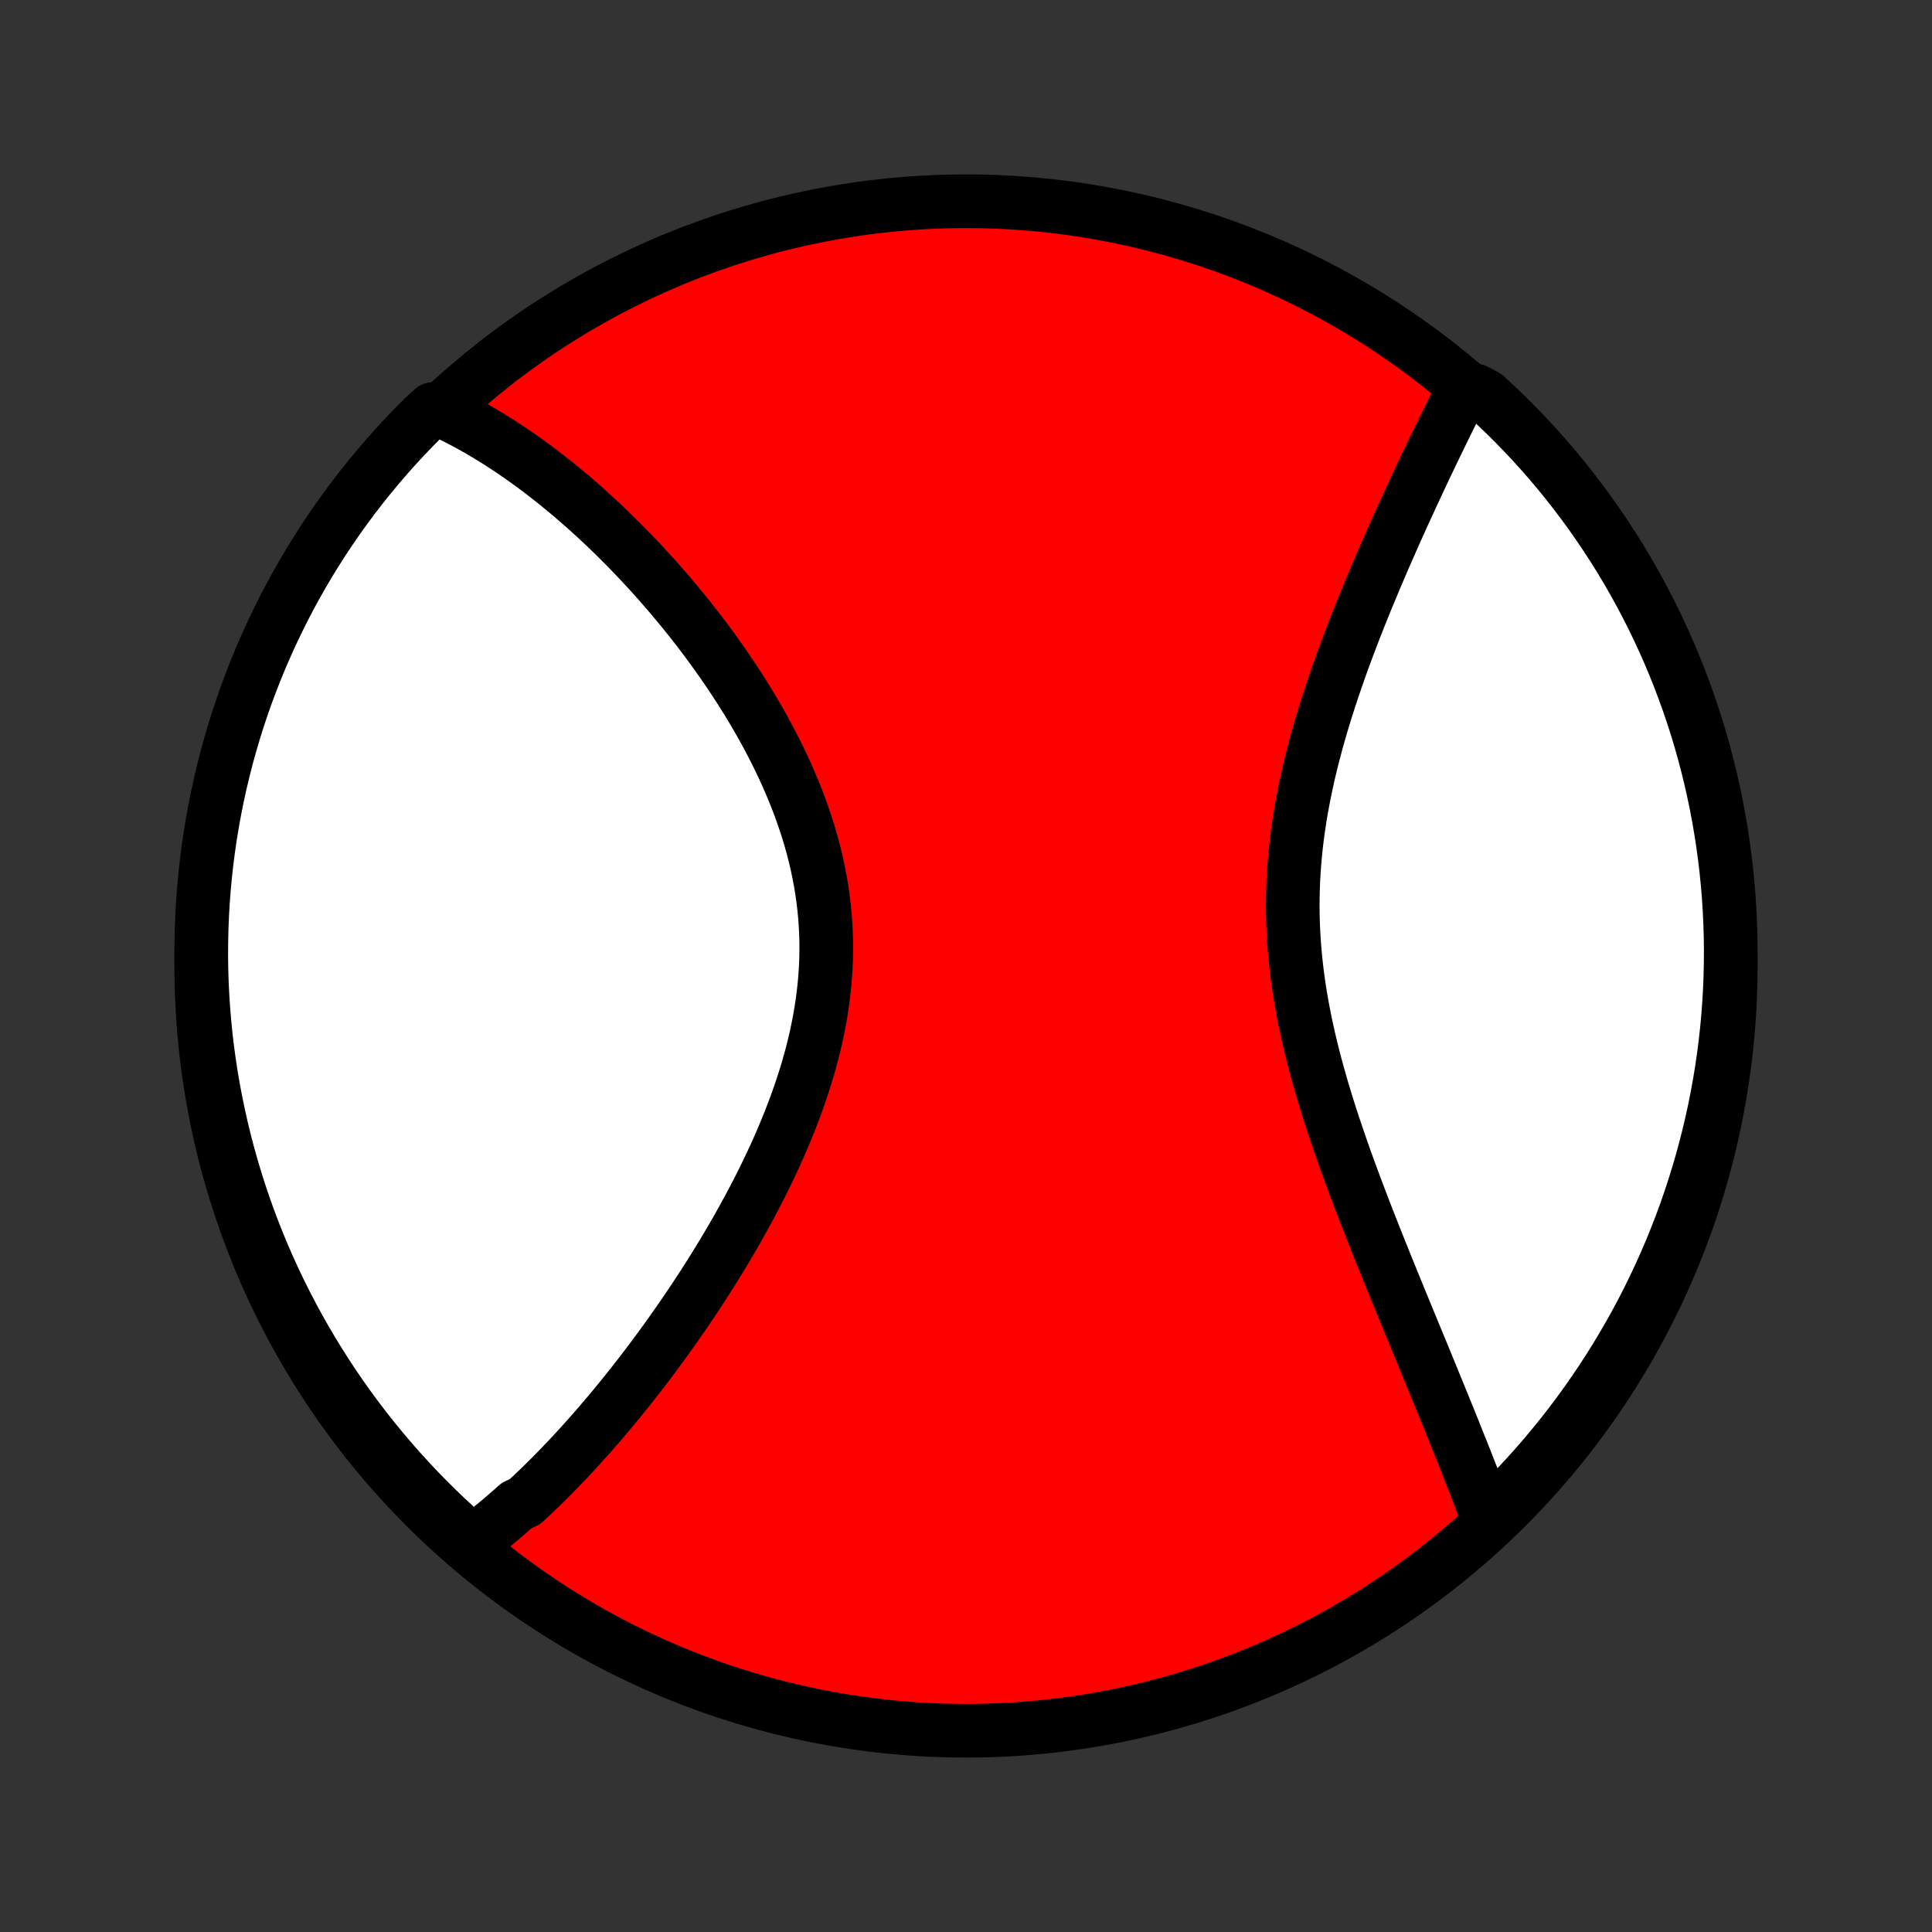 <?xml version="1.0" encoding="utf-8" standalone="no"?>
<!DOCTYPE svg PUBLIC "-//W3C//DTD SVG 1.1//EN"
  "http://www.w3.org/Graphics/SVG/1.1/DTD/svg11.dtd">
<!-- Created with matplotlib (http://matplotlib.org/) -->
<svg height="72pt" version="1.1" viewBox="0 0 72 72" width="72pt" xmlns="http://www.w3.org/2000/svg" xmlns:xlink="http://www.w3.org/1999/xlink">
 <rect x="0" y="0" width="72" height="72" fill="#333333" stroke="none"/>
 <defs>
  <style type="text/css">
*{stroke-linecap:butt;stroke-linejoin:round;}
  </style>
 </defs>
 <g id="figure_1">
  <g id="patch_1">
   <path d="
M0 72
L72 72
L72 0
L0 0
z
" style="fill:none;"/>
  </g>
  <g id="axes_1">
   <g id="PatchCollection_1">
    <defs>
     <path d="
M36 -7.5
C43.558 -7.5 50.808 -10.503 56.153 -15.848
C61.497 -21.192 64.5 -28.442 64.5 -36
C64.5 -43.558 61.497 -50.808 56.153 -56.153
C50.808 -61.497 43.558 -64.5 36 -64.5
C28.442 -64.5 21.192 -61.497 15.848 -56.153
C10.503 -50.808 7.5 -43.558 7.5 -36
C7.5 -28.442 10.503 -21.192 15.848 -15.848
C21.192 -10.503 28.442 -7.5 36 -7.5
z
" id="C0_0_a811fe30f3"/>
     <path d="
M17.418 -14.408
L17.575 -14.521
L17.732 -14.637
L17.887 -14.754
L18.042 -14.874
L18.196 -14.995
L18.349 -15.118
L18.502 -15.243
L18.654 -15.37
L18.805 -15.499
L18.956 -15.63
L19.107 -15.762
L19.257 -15.896
L19.557 -16.032
L19.706 -16.17
L19.855 -16.309
L20.003 -16.45
L20.152 -16.593
L20.3 -16.738
L20.448 -16.885
L20.596 -17.033
L20.744 -17.184
L20.891 -17.336
L21.039 -17.49
L21.187 -17.645
L21.334 -17.803
L21.482 -17.963
L21.629 -18.124
L21.777 -18.288
L21.925 -18.453
L22.072 -18.62
L22.22 -18.789
L22.368 -18.96
L22.516 -19.134
L22.665 -19.309
L22.813 -19.486
L22.962 -19.666
L23.11 -19.847
L23.259 -20.031
L23.408 -20.217
L23.558 -20.405
L23.707 -20.596
L23.857 -20.788
L24.006 -20.983
L24.157 -21.181
L24.307 -21.38
L24.457 -21.582
L24.608 -21.787
L24.758 -21.994
L24.909 -22.203
L25.06 -22.415
L25.211 -22.629
L25.362 -22.846
L25.513 -23.066
L25.664 -23.288
L25.815 -23.513
L25.966 -23.74
L26.117 -23.97
L26.267 -24.203
L26.418 -24.439
L26.568 -24.677
L26.717 -24.918
L26.866 -25.162
L27.015 -25.409
L27.163 -25.658
L27.311 -25.91
L27.457 -26.165
L27.603 -26.423
L27.747 -26.684
L27.891 -26.947
L28.033 -27.213
L28.174 -27.482
L28.313 -27.754
L28.451 -28.028
L28.586 -28.305
L28.72 -28.585
L28.852 -28.867
L28.981 -29.152
L29.107 -29.44
L29.231 -29.73
L29.352 -30.023
L29.469 -30.317
L29.583 -30.614
L29.694 -30.914
L29.8 -31.215
L29.903 -31.519
L30.001 -31.825
L30.095 -32.132
L30.183 -32.441
L30.267 -32.752
L30.345 -33.065
L30.418 -33.379
L30.484 -33.695
L30.545 -34.011
L30.6 -34.329
L30.648 -34.648
L30.689 -34.967
L30.724 -35.288
L30.752 -35.608
L30.772 -35.93
L30.786 -36.251
L30.792 -36.573
L30.791 -36.894
L30.782 -37.216
L30.766 -37.537
L30.743 -37.857
L30.712 -38.177
L30.674 -38.496
L30.629 -38.815
L30.577 -39.132
L30.517 -39.448
L30.451 -39.763
L30.378 -40.076
L30.299 -40.387
L30.214 -40.697
L30.122 -41.005
L30.024 -41.311
L29.921 -41.615
L29.813 -41.917
L29.699 -42.216
L29.581 -42.513
L29.457 -42.808
L29.33 -43.1
L29.198 -43.389
L29.062 -43.676
L28.923 -43.96
L28.78 -44.241
L28.634 -44.519
L28.485 -44.794
L28.333 -45.066
L28.178 -45.335
L28.021 -45.601
L27.862 -45.864
L27.701 -46.123
L27.537 -46.38
L27.372 -46.633
L27.206 -46.883
L27.038 -47.13
L26.869 -47.374
L26.698 -47.614
L26.527 -47.852
L26.355 -48.085
L26.182 -48.316
L26.008 -48.544
L25.834 -48.768
L25.659 -48.989
L25.483 -49.207
L25.307 -49.422
L25.131 -49.633
L24.955 -49.842
L24.778 -50.047
L24.602 -50.249
L24.425 -50.449
L24.248 -50.645
L24.071 -50.838
L23.894 -51.029
L23.717 -51.216
L23.541 -51.4
L23.364 -51.582
L23.187 -51.761
L23.011 -51.936
L22.835 -52.109
L22.659 -52.28
L22.483 -52.447
L22.307 -52.612
L22.131 -52.775
L21.955 -52.934
L21.78 -53.091
L21.605 -53.245
L21.43 -53.397
L21.255 -53.547
L21.08 -53.693
L20.905 -53.837
L20.73 -53.979
L20.556 -54.119
L20.381 -54.255
L20.207 -54.39
L20.032 -54.522
L19.858 -54.652
L19.683 -54.779
L19.509 -54.904
L19.334 -55.027
L19.159 -55.147
L18.984 -55.265
L18.809 -55.38
L18.634 -55.494
L18.459 -55.605
L18.283 -55.713
L18.107 -55.82
L17.931 -55.924
L17.754 -56.026
L17.577 -56.125
L17.4 -56.222
L17.222 -56.317
L17.043 -56.409
L16.864 -56.499
L16.685 -56.586
L16.505 -56.671
L16.128 -56.754
L15.774 -56.429
L15.427 -56.079
L15.086 -55.723
L14.751 -55.361
L14.423 -54.993
L14.101 -54.619
L13.786 -54.24
L13.478 -53.855
L13.177 -53.464
L12.882 -53.069
L12.595 -52.668
L12.315 -52.262
L12.041 -51.851
L11.776 -51.435
L11.517 -51.015
L11.267 -50.59
L11.023 -50.16
L10.787 -49.726
L10.559 -49.288
L10.339 -48.846
L10.127 -48.4
L9.922 -47.95
L9.725 -47.497
L9.537 -47.04
L9.356 -46.58
L9.183 -46.117
L9.019 -45.65
L8.863 -45.181
L8.715 -44.708
L8.576 -44.233
L8.444 -43.756
L8.322 -43.276
L8.207 -42.794
L8.101 -42.31
L8.004 -41.824
L7.915 -41.336
L7.835 -40.847
L7.763 -40.356
L7.7 -39.864
L7.645 -39.37
L7.6 -38.876
L7.562 -38.38
L7.534 -37.885
L7.514 -37.388
L7.503 -36.891
L7.5 -36.394
L7.506 -35.896
L7.521 -35.399
L7.545 -34.902
L7.577 -34.405
L7.618 -33.908
L7.667 -33.413
L7.725 -32.918
L7.792 -32.424
L7.867 -31.931
L7.951 -31.439
L8.044 -30.949
L8.145 -30.46
L8.254 -29.973
L8.372 -29.488
L8.498 -29.005
L8.633 -28.523
L8.776 -28.045
L8.927 -27.568
L9.087 -27.094
L9.254 -26.623
L9.43 -26.155
L9.614 -25.69
L9.806 -25.227
L10.006 -24.769
L10.214 -24.313
L10.43 -23.861
L10.654 -23.413
L10.885 -22.969
L11.124 -22.529
L11.37 -22.092
L11.624 -21.66
L11.886 -21.233
L12.155 -20.809
L12.431 -20.391
L12.714 -19.977
L13.004 -19.568
L13.302 -19.164
L13.606 -18.765
L13.917 -18.372
L14.235 -17.984
L14.559 -17.601
L14.89 -17.224
L15.227 -16.853
L15.571 -16.487
L15.921 -16.128
L16.277 -15.774
L16.639 -15.427
L17.007 -15.086
z
" id="C0_1_c7530749c1"/>
     <path d="
M55.46 -15.394
L55.39 -15.581
L55.318 -15.769
L55.246 -15.958
L55.173 -16.149
L55.099 -16.341
L55.025 -16.534
L54.949 -16.729
L54.873 -16.925
L54.795 -17.122
L54.717 -17.321
L54.639 -17.521
L54.559 -17.723
L54.478 -17.926
L54.396 -18.131
L54.314 -18.338
L54.23 -18.546
L54.146 -18.756
L54.061 -18.967
L53.975 -19.181
L53.887 -19.396
L53.799 -19.613
L53.71 -19.831
L53.62 -20.052
L53.529 -20.275
L53.437 -20.499
L53.344 -20.726
L53.251 -20.954
L53.156 -21.184
L53.06 -21.417
L52.964 -21.652
L52.866 -21.889
L52.767 -22.128
L52.668 -22.369
L52.568 -22.612
L52.466 -22.858
L52.364 -23.106
L52.262 -23.356
L52.158 -23.609
L52.053 -23.864
L51.948 -24.121
L51.843 -24.381
L51.736 -24.643
L51.629 -24.907
L51.522 -25.174
L51.413 -25.443
L51.305 -25.715
L51.196 -25.989
L51.087 -26.266
L50.978 -26.545
L50.868 -26.826
L50.759 -27.11
L50.65 -27.397
L50.541 -27.686
L50.432 -27.977
L50.323 -28.27
L50.216 -28.566
L50.109 -28.864
L50.003 -29.165
L49.898 -29.467
L49.794 -29.772
L49.691 -30.079
L49.59 -30.388
L49.491 -30.699
L49.394 -31.012
L49.299 -31.327
L49.207 -31.644
L49.117 -31.962
L49.029 -32.283
L48.945 -32.605
L48.864 -32.928
L48.787 -33.253
L48.713 -33.579
L48.643 -33.907
L48.578 -34.235
L48.516 -34.565
L48.459 -34.895
L48.407 -35.227
L48.36 -35.559
L48.318 -35.892
L48.282 -36.225
L48.25 -36.559
L48.224 -36.893
L48.204 -37.227
L48.189 -37.562
L48.18 -37.896
L48.176 -38.23
L48.179 -38.563
L48.187 -38.896
L48.2 -39.229
L48.219 -39.561
L48.244 -39.892
L48.274 -40.222
L48.309 -40.552
L48.349 -40.88
L48.395 -41.206
L48.444 -41.532
L48.499 -41.856
L48.558 -42.178
L48.621 -42.499
L48.688 -42.818
L48.758 -43.136
L48.833 -43.451
L48.91 -43.764
L48.991 -44.075
L49.074 -44.384
L49.16 -44.691
L49.249 -44.995
L49.34 -45.297
L49.433 -45.597
L49.528 -45.894
L49.625 -46.189
L49.723 -46.481
L49.823 -46.77
L49.923 -47.057
L50.025 -47.341
L50.128 -47.623
L50.232 -47.901
L50.336 -48.177
L50.441 -48.451
L50.547 -48.721
L50.652 -48.989
L50.758 -49.254
L50.864 -49.516
L50.971 -49.775
L51.077 -50.032
L51.183 -50.285
L51.289 -50.536
L51.395 -50.785
L51.5 -51.03
L51.605 -51.273
L51.71 -51.513
L51.815 -51.751
L51.919 -51.986
L52.022 -52.218
L52.126 -52.448
L52.228 -52.675
L52.33 -52.9
L52.432 -53.122
L52.533 -53.341
L52.633 -53.559
L52.733 -53.773
L52.832 -53.986
L52.93 -54.196
L53.028 -54.404
L53.125 -54.609
L53.222 -54.812
L53.318 -55.013
L53.413 -55.212
L53.508 -55.409
L53.602 -55.603
L53.696 -55.796
L53.789 -55.986
L53.881 -56.174
L53.972 -56.361
L54.064 -56.545
L54.154 -56.728
L54.244 -56.908
L54.334 -57.087
L54.422 -57.264
L54.999 -57.439
L55.367 -57.243
L55.729 -56.908
L56.085 -56.567
L56.435 -56.22
L56.778 -55.866
L57.116 -55.507
L57.447 -55.141
L57.771 -54.77
L58.089 -54.392
L58.4 -54.01
L58.704 -53.621
L59.001 -53.228
L59.291 -52.829
L59.574 -52.425
L59.85 -52.016
L60.119 -51.602
L60.38 -51.184
L60.634 -50.76
L60.88 -50.333
L61.119 -49.9
L61.35 -49.464
L61.574 -49.024
L61.789 -48.579
L61.997 -48.131
L62.197 -47.679
L62.389 -47.224
L62.573 -46.765
L62.748 -46.302
L62.916 -45.837
L63.075 -45.369
L63.227 -44.898
L63.37 -44.424
L63.504 -43.947
L63.63 -43.468
L63.748 -42.987
L63.857 -42.504
L63.958 -42.019
L64.05 -41.532
L64.134 -41.043
L64.209 -40.553
L64.276 -40.061
L64.334 -39.568
L64.383 -39.074
L64.424 -38.579
L64.456 -38.083
L64.479 -37.587
L64.494 -37.09
L64.5 -36.593
L64.497 -36.095
L64.486 -35.598
L64.466 -35.101
L64.437 -34.604
L64.4 -34.107
L64.354 -33.611
L64.299 -33.116
L64.236 -32.621
L64.164 -32.128
L64.083 -31.636
L63.994 -31.145
L63.897 -30.656
L63.791 -30.168
L63.676 -29.682
L63.553 -29.198
L63.422 -28.716
L63.282 -28.236
L63.134 -27.759
L62.978 -27.284
L62.814 -26.811
L62.641 -26.342
L62.46 -25.876
L62.272 -25.412
L62.075 -24.952
L61.87 -24.495
L61.657 -24.042
L61.437 -23.592
L61.209 -23.146
L60.973 -22.704
L60.729 -22.266
L60.478 -21.833
L60.22 -21.403
L59.954 -20.978
L59.681 -20.558
L59.4 -20.142
L59.113 -19.731
L58.818 -19.325
L58.517 -18.924
L58.209 -18.529
L57.893 -18.139
L57.572 -17.754
L57.243 -17.374
L56.908 -17.001
L56.567 -16.633
L56.22 -16.271
z
" id="C0_2_9faaefc09c"/>
    </defs>
    <g clip-path="url(#p1bffca34e9)">
     <use style="fill:#ff0000;stroke:#000000;stroke-width:2.0;" x="0.0" xlink:href="#C0_0_a811fe30f3" y="72.0"/>
    </g>
    <g clip-path="url(#p1bffca34e9)">
     <use style="fill:#ffffff;stroke:#000000;stroke-width:2.0;" x="0.0" xlink:href="#C0_1_c7530749c1" y="72.0"/>
    </g>
    <g clip-path="url(#p1bffca34e9)">
     <use style="fill:#ffffff;stroke:#000000;stroke-width:2.0;" x="0.0" xlink:href="#C0_2_9faaefc09c" y="72.0"/>
    </g>
   </g>
  </g>
 </g>
 <defs>
  <clipPath id="p1bffca34e9">
   <rect height="72.0" width="72.0" x="0.0" y="0.0"/>
  </clipPath>
 </defs>
</svg>
